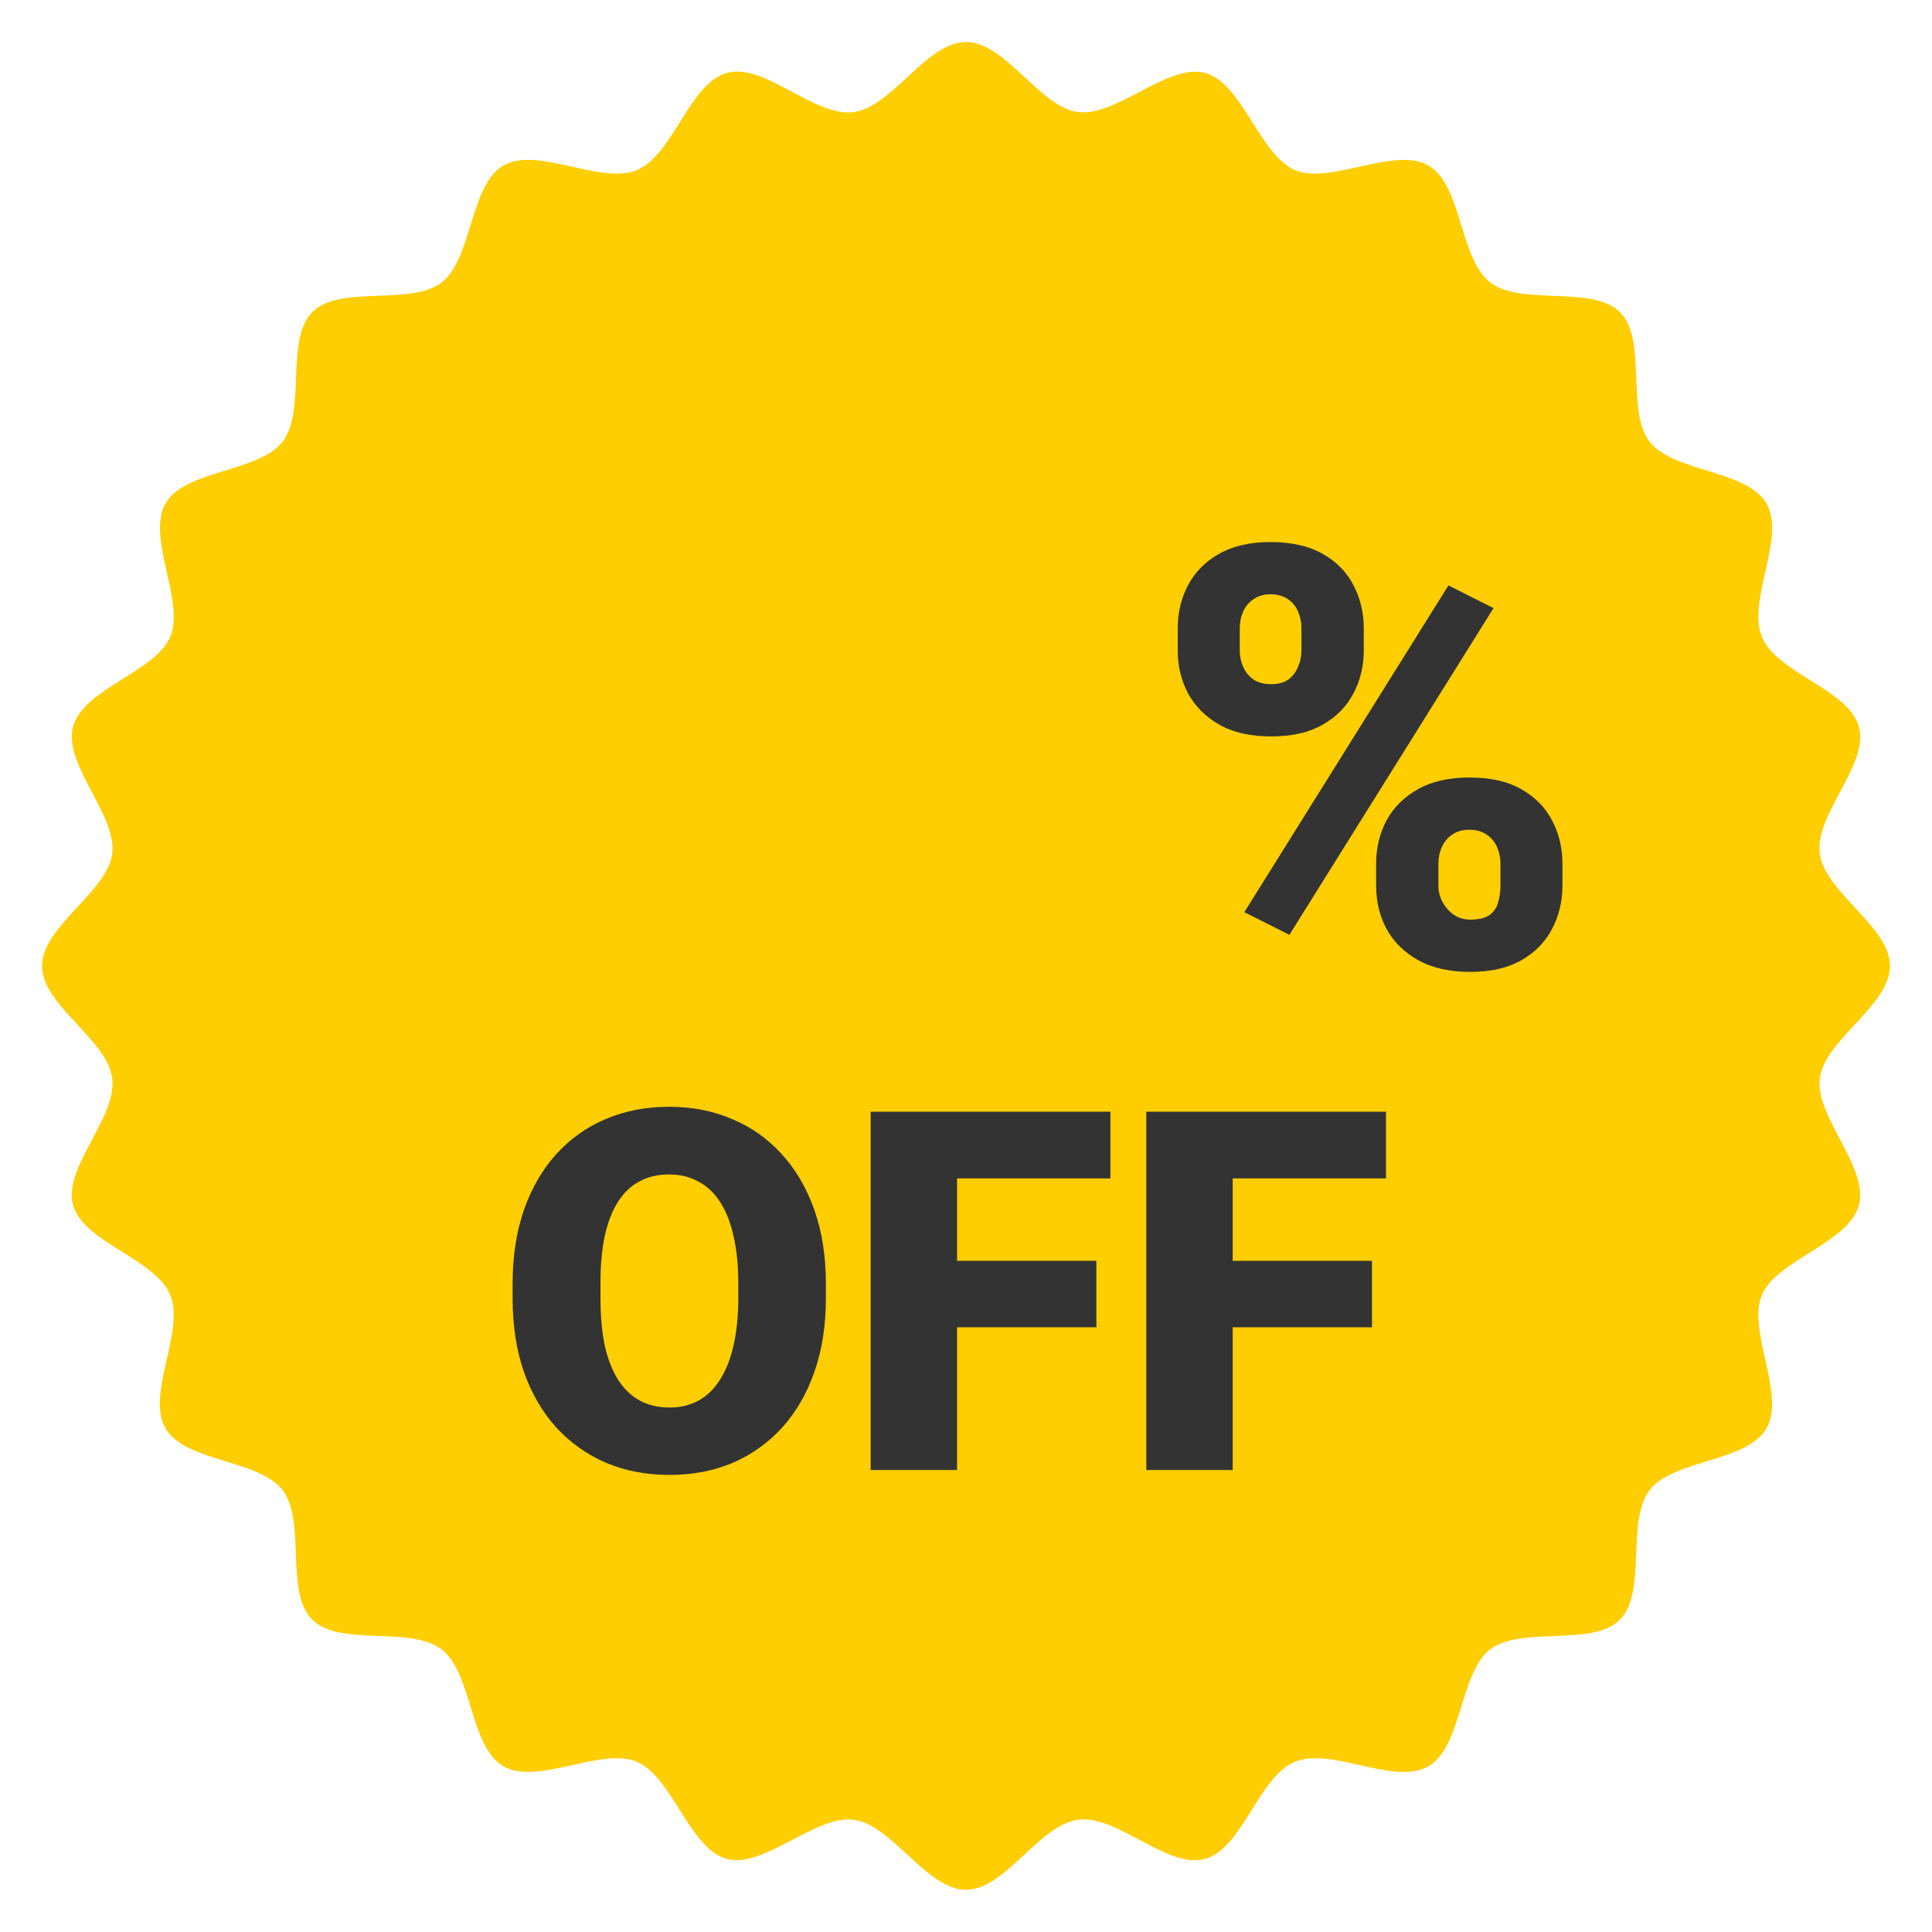 <svg width="46" height="46" viewBox="0 0 46 46" fill="none" xmlns="http://www.w3.org/2000/svg">
<path d="M45 22.998C45 23.938 43.444 24.758 43.328 25.673C43.212 26.588 44.497 27.785 44.261 28.69C44.025 29.595 42.3 29.996 41.948 30.837C41.596 31.679 42.518 33.196 42.061 34.005C41.603 34.815 39.833 34.745 39.273 35.484C38.713 36.223 39.22 37.906 38.569 38.564C37.918 39.222 36.225 38.705 35.485 39.268C34.746 39.831 34.817 41.592 34.007 42.056C33.197 42.521 31.712 41.592 30.839 41.944C29.966 42.295 29.589 44.01 28.692 44.26C27.794 44.51 26.608 43.204 25.672 43.327C24.735 43.45 23.94 44.995 23 44.995C22.06 44.995 21.24 43.44 20.321 43.327C19.403 43.214 18.192 44.496 17.305 44.26C16.418 44.024 16.002 42.295 15.157 41.944C14.313 41.592 12.799 42.517 11.989 42.056C11.18 41.595 11.25 39.831 10.511 39.268C9.772 38.705 8.093 39.215 7.435 38.564C6.776 37.913 7.294 36.223 6.731 35.484C6.167 34.745 4.407 34.815 3.939 34.005C3.471 33.196 4.407 31.707 4.055 30.837C3.703 29.968 1.986 29.588 1.739 28.69C1.493 27.792 2.795 26.606 2.672 25.673C2.549 24.74 1 23.938 1 22.998C1 22.058 2.556 21.238 2.672 20.322C2.788 19.407 1.503 18.21 1.739 17.306C1.975 16.401 3.703 16 4.055 15.158C4.407 14.317 3.482 12.8 3.939 11.99C4.397 11.18 6.164 11.251 6.731 10.512C7.297 9.772 6.783 8.09 7.435 7.431C8.086 6.773 9.775 7.291 10.511 6.727C11.247 6.164 11.18 4.404 11.989 3.939C12.799 3.475 14.288 4.404 15.157 4.052C16.027 3.7 16.407 1.986 17.305 1.736C18.202 1.486 19.392 2.792 20.321 2.669C21.251 2.545 22.057 1 23 1C23.943 1 24.76 2.556 25.672 2.669C26.583 2.781 27.805 1.5 28.692 1.736C29.579 1.972 29.994 3.7 30.839 4.052C31.684 4.404 33.197 3.478 34.007 3.939C34.817 4.401 34.746 6.164 35.485 6.727C36.225 7.291 37.907 6.78 38.569 7.431C39.231 8.083 38.706 9.772 39.273 10.512C39.84 11.251 41.596 11.18 42.061 11.99C42.525 12.8 41.596 14.285 41.948 15.158C42.3 16.031 44.014 16.408 44.261 17.306C44.507 18.203 43.205 19.39 43.328 20.322C43.451 21.255 45 22.058 45 22.998Z" fill="#FECE00"/>
<path d="M28.041 15.49V14.964C28.041 14.586 28.123 14.242 28.287 13.932C28.451 13.622 28.697 13.373 29.025 13.187C29.354 13 29.761 12.906 30.249 12.906C30.75 12.906 31.165 13 31.493 13.187C31.821 13.373 32.065 13.622 32.225 13.932C32.389 14.242 32.471 14.586 32.471 14.964V15.49C32.471 15.859 32.389 16.199 32.225 16.509C32.065 16.819 31.821 17.067 31.493 17.254C31.17 17.441 30.762 17.534 30.27 17.534C29.773 17.534 29.36 17.441 29.032 17.254C28.704 17.067 28.456 16.819 28.287 16.509C28.123 16.199 28.041 15.859 28.041 15.49ZM29.518 14.964V15.49C29.518 15.627 29.545 15.757 29.6 15.88C29.654 16.003 29.736 16.103 29.846 16.181C29.96 16.254 30.099 16.29 30.263 16.29C30.431 16.29 30.568 16.254 30.673 16.181C30.778 16.103 30.855 16.003 30.905 15.88C30.96 15.757 30.987 15.627 30.987 15.49V14.964C30.987 14.818 30.96 14.684 30.905 14.56C30.855 14.438 30.775 14.339 30.666 14.267C30.557 14.189 30.418 14.15 30.249 14.15C30.09 14.15 29.955 14.189 29.846 14.267C29.736 14.339 29.654 14.438 29.6 14.56C29.545 14.684 29.518 14.818 29.518 14.964ZM32.765 21.089V20.563C32.765 20.189 32.847 19.847 33.011 19.537C33.179 19.227 33.428 18.979 33.756 18.792C34.089 18.605 34.499 18.512 34.986 18.512C35.488 18.512 35.9 18.605 36.224 18.792C36.552 18.979 36.796 19.227 36.955 19.537C37.119 19.847 37.201 20.189 37.201 20.563V21.089C37.201 21.462 37.119 21.804 36.955 22.114C36.796 22.424 36.554 22.672 36.23 22.859C35.907 23.046 35.499 23.14 35.007 23.14C34.51 23.14 34.095 23.046 33.763 22.859C33.43 22.672 33.179 22.424 33.011 22.114C32.847 21.804 32.765 21.462 32.765 21.089ZM34.248 20.563V21.089C34.248 21.23 34.282 21.362 34.351 21.485C34.419 21.608 34.51 21.709 34.624 21.786C34.738 21.859 34.863 21.895 35 21.895C35.21 21.895 35.365 21.859 35.465 21.786C35.57 21.709 35.638 21.608 35.67 21.485C35.706 21.362 35.725 21.23 35.725 21.089V20.563C35.725 20.421 35.697 20.289 35.643 20.166C35.588 20.043 35.506 19.945 35.397 19.872C35.287 19.795 35.15 19.756 34.986 19.756C34.822 19.756 34.685 19.795 34.576 19.872C34.467 19.945 34.385 20.043 34.33 20.166C34.275 20.289 34.248 20.421 34.248 20.563ZM35.56 14.479L30.7 22.258L29.627 21.718L34.487 13.938L35.56 14.479Z" fill="#333333"/>
<path d="M19.664 30.564V30.91C19.664 31.562 19.572 32.148 19.389 32.668C19.209 33.184 18.953 33.625 18.621 33.992C18.289 34.355 17.896 34.635 17.443 34.83C16.99 35.022 16.49 35.117 15.943 35.117C15.393 35.117 14.889 35.022 14.432 34.83C13.979 34.635 13.584 34.355 13.248 33.992C12.916 33.625 12.658 33.184 12.475 32.668C12.295 32.148 12.205 31.562 12.205 30.91V30.564C12.205 29.912 12.295 29.326 12.475 28.807C12.658 28.287 12.914 27.846 13.242 27.482C13.574 27.115 13.967 26.836 14.42 26.645C14.877 26.449 15.381 26.352 15.932 26.352C16.479 26.352 16.979 26.449 17.432 26.645C17.889 26.836 18.283 27.115 18.615 27.482C18.947 27.846 19.205 28.287 19.389 28.807C19.572 29.326 19.664 29.912 19.664 30.564ZM17.578 30.91V30.553C17.578 30.131 17.541 29.76 17.467 29.439C17.396 29.115 17.291 28.844 17.15 28.625C17.01 28.406 16.836 28.242 16.629 28.133C16.426 28.02 16.193 27.963 15.932 27.963C15.658 27.963 15.42 28.02 15.217 28.133C15.014 28.242 14.844 28.406 14.707 28.625C14.57 28.844 14.467 29.115 14.396 29.439C14.33 29.76 14.297 30.131 14.297 30.553V30.91C14.297 31.328 14.33 31.699 14.396 32.023C14.467 32.344 14.57 32.615 14.707 32.838C14.848 33.06 15.02 33.228 15.223 33.342C15.43 33.455 15.67 33.512 15.943 33.512C16.205 33.512 16.438 33.455 16.641 33.342C16.844 33.228 17.014 33.06 17.15 32.838C17.291 32.615 17.396 32.344 17.467 32.023C17.541 31.699 17.578 31.328 17.578 30.91Z" fill="#333333"/>
<path d="M22.787 26.469V35H20.73V26.469H22.787ZM26.104 30.02V31.602H22.201V30.02H26.104ZM26.438 26.469V28.057H22.201V26.469H26.438Z" fill="#333333"/>
<path d="M29.35 26.469V35H27.293V26.469H29.35ZM32.666 30.02V31.602H28.764V30.02H32.666ZM33 26.469V28.057H28.764V26.469H33Z" fill="#333333"/>
</svg>
